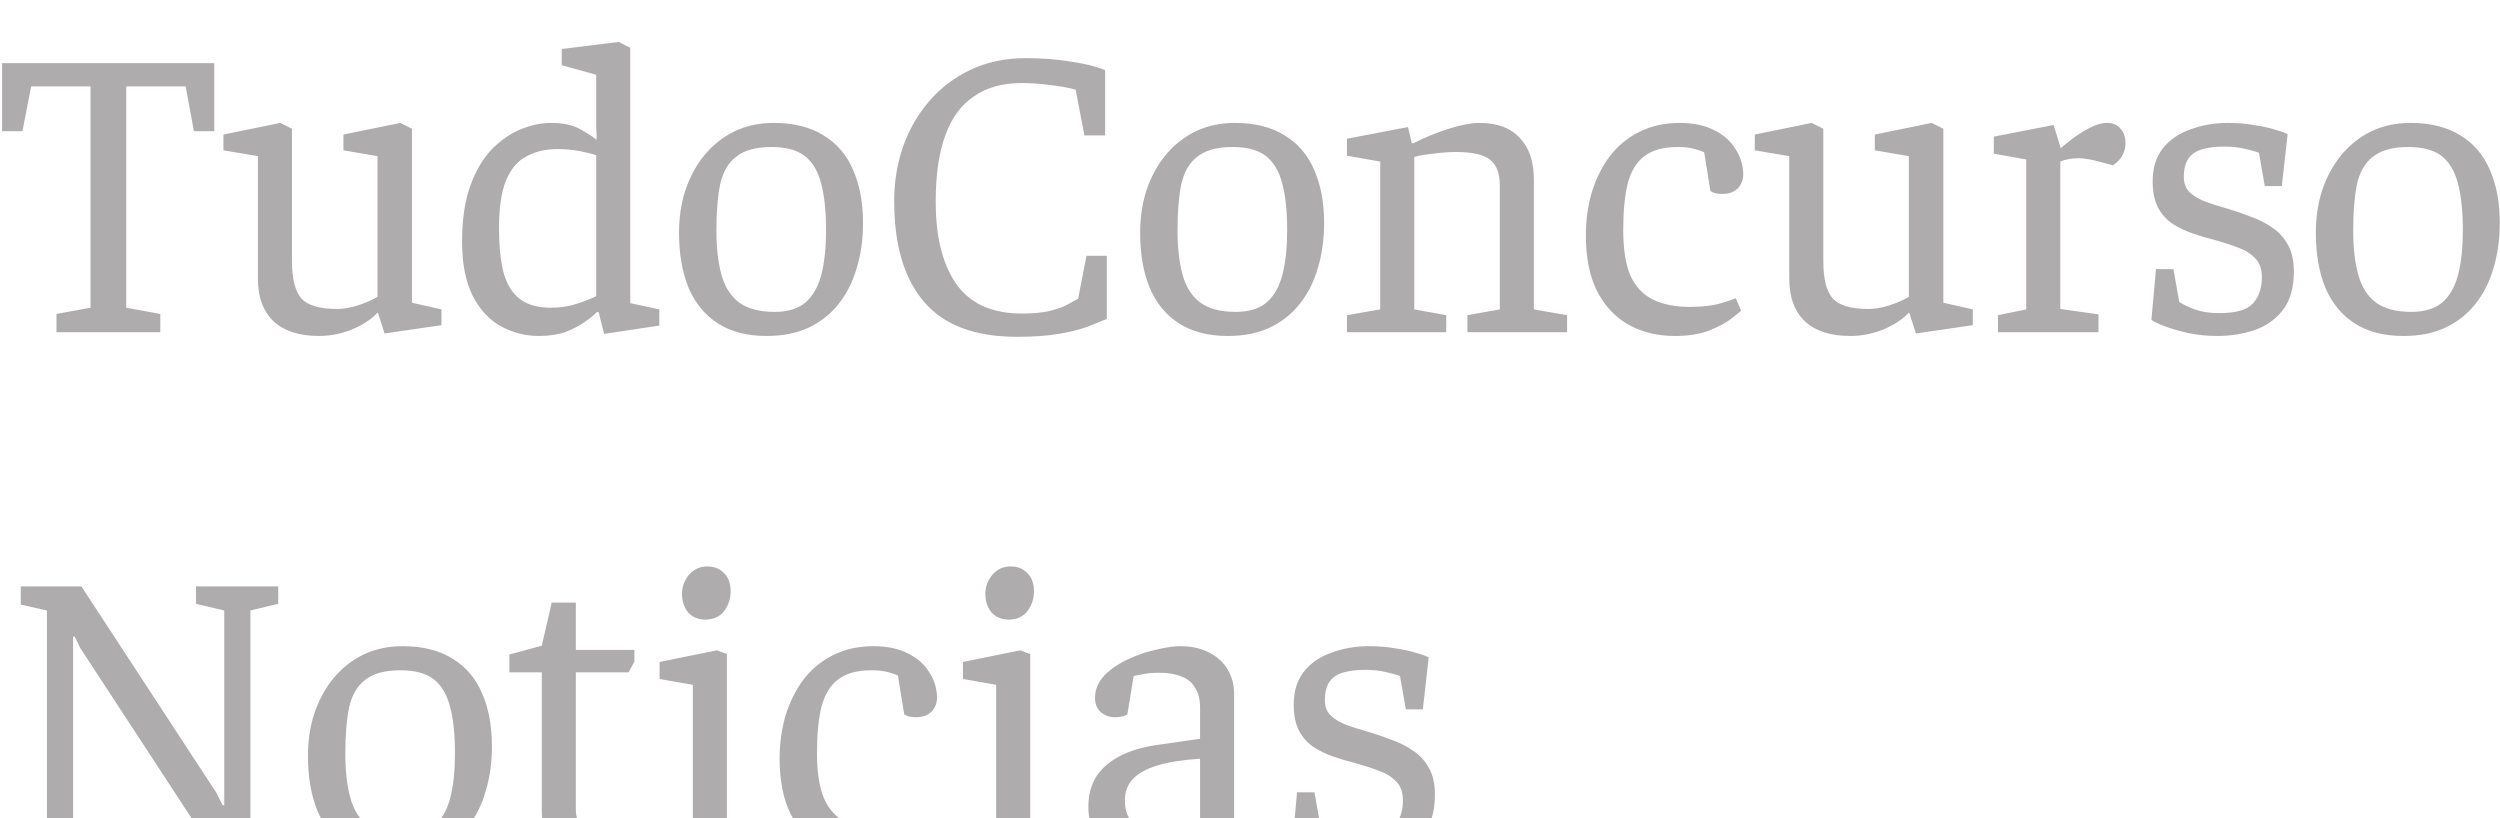 <svg width="602" height="197" viewBox="0 0 602 197" fill="none" xmlns="http://www.w3.org/2000/svg">
<g filter="url(#filter0_i_52_33)">
<path d="M13.6 70V65.6L21.8 64.1V10.8H7.5L5.4 21.6H0.5V5.2H51.6V21.6H46.7L44.7 10.8H30.4V64.1L38.6 65.6V70H13.6ZM76.802 70.9C72.068 70.9 68.435 69.733 65.902 67.4C63.368 65 62.102 61.567 62.102 57.1V27.6L53.802 26.2V22.4L67.502 19.6L70.302 21V52.8C70.302 57.133 71.068 60.167 72.602 61.9C74.135 63.567 77.002 64.4 81.202 64.4C82.602 64.4 84.202 64.133 86.002 63.6C87.868 63 89.502 62.3 90.902 61.5V27.6L82.702 26.2V22.4L96.402 19.6L99.202 21V62.9L106.302 64.5V68.3L92.602 70.3L91.002 65.3L90.802 65.4C89.268 67 87.202 68.333 84.602 69.4C82.068 70.4 79.468 70.9 76.802 70.9ZM129.766 70.9C126.566 70.9 123.532 70.133 120.666 68.6C117.866 67.067 115.599 64.633 113.866 61.3C112.132 57.9 111.266 53.533 111.266 48.2C111.266 42.867 111.932 38.367 113.266 34.7C114.599 31.033 116.332 28.1 118.466 25.9C120.666 23.7 122.999 22.1 125.466 21.1C127.999 20.1 130.399 19.6 132.666 19.6C135.666 19.6 138.066 20.133 139.866 21.2C141.666 22.2 142.932 23.033 143.666 23.7V22.3L143.566 20.8V8L135.266 5.7V1.8L148.966 0.1L151.766 1.5V63L158.766 64.5V68.4L145.466 70.4L144.166 65.2L143.766 65.1C143.232 65.7 142.299 66.467 140.966 67.4C139.699 68.333 138.132 69.167 136.266 69.9C134.399 70.567 132.232 70.9 129.766 70.9ZM132.666 64.1C134.932 64.1 137.066 63.767 139.066 63.1C141.066 62.433 142.566 61.833 143.566 61.3V27.4C142.699 27.067 141.399 26.733 139.666 26.4C137.999 26.067 136.166 25.9 134.166 25.9C131.432 25.9 128.999 26.467 126.866 27.6C124.732 28.667 123.066 30.6 121.866 33.4C120.732 36.133 120.166 40 120.166 45C120.166 49.267 120.532 52.833 121.266 55.7C122.066 58.5 123.366 60.6 125.166 62C127.032 63.4 129.532 64.1 132.666 64.1ZM184.612 70.9C179.945 70.9 176.045 69.9 172.912 67.9C169.778 65.9 167.412 63.033 165.812 59.3C164.278 55.567 163.512 51.133 163.512 46C163.512 42.4 164.012 39.033 165.012 35.9C166.078 32.7 167.578 29.9 169.512 27.5C171.512 25.033 173.912 23.1 176.712 21.7C179.578 20.3 182.778 19.6 186.312 19.6C191.112 19.6 195.112 20.6 198.312 22.6C201.512 24.533 203.878 27.3 205.412 30.9C207.012 34.5 207.812 38.767 207.812 43.7C207.812 47.567 207.312 51.167 206.312 54.5C205.378 57.767 203.945 60.633 202.012 63.1C200.078 65.567 197.645 67.5 194.712 68.9C191.845 70.233 188.478 70.9 184.612 70.9ZM186.512 65.1C189.712 65.1 192.212 64.333 194.012 62.8C195.812 61.2 197.078 58.933 197.812 56C198.545 53.067 198.912 49.567 198.912 45.5C198.912 40.833 198.512 37.033 197.712 34.1C196.912 31.1 195.578 28.9 193.712 27.5C191.845 26.1 189.212 25.4 185.812 25.4C182.078 25.4 179.245 26.167 177.312 27.7C175.378 29.167 174.078 31.4 173.412 34.4C172.812 37.333 172.512 41.033 172.512 45.5C172.512 49.633 172.912 53.167 173.712 56.1C174.512 59.033 175.912 61.267 177.912 62.8C179.978 64.333 182.845 65.1 186.512 65.1ZM244.819 71.1C234.752 71.1 227.319 68.3 222.519 62.7C217.719 57.1 215.319 49 215.319 38.4C215.319 33.867 216.019 29.533 217.419 25.4C218.885 21.267 220.985 17.6 223.719 14.4C226.452 11.2 229.785 8.667 233.719 6.8C237.652 4.933 242.119 4 247.119 4C250.785 4 254.285 4.267 257.619 4.8C261.019 5.267 263.852 5.967 266.119 6.9V22.6H261.119L259.019 11.6C257.419 11.133 255.419 10.767 253.019 10.5C250.685 10.167 248.352 10 246.019 10C241.419 10 237.585 11.067 234.519 13.2C231.452 15.267 229.152 18.4 227.619 22.6C226.085 26.8 225.319 32.1 225.319 38.5C225.319 43.1 225.785 47.1 226.719 50.5C227.652 53.9 228.985 56.733 230.719 59C232.452 61.2 234.585 62.833 237.119 63.9C239.719 64.967 242.685 65.5 246.019 65.5C248.685 65.5 250.919 65.3 252.719 64.9C254.585 64.433 256.052 63.9 257.119 63.3C258.252 62.7 259.085 62.233 259.619 61.9L261.619 51.6H266.519V66.8C265.252 67.333 263.685 67.967 261.819 68.7C259.952 69.367 257.652 69.933 254.919 70.4C252.185 70.867 248.819 71.1 244.819 71.1ZM295.647 70.9C290.98 70.9 287.08 69.9 283.947 67.9C280.814 65.9 278.447 63.033 276.847 59.3C275.314 55.567 274.547 51.133 274.547 46C274.547 42.4 275.047 39.033 276.047 35.9C277.114 32.7 278.614 29.9 280.547 27.5C282.547 25.033 284.947 23.1 287.747 21.7C290.614 20.3 293.814 19.6 297.347 19.6C302.147 19.6 306.147 20.6 309.347 22.6C312.547 24.533 314.914 27.3 316.447 30.9C318.047 34.5 318.847 38.767 318.847 43.7C318.847 47.567 318.347 51.167 317.347 54.5C316.414 57.767 314.98 60.633 313.047 63.1C311.114 65.567 308.68 67.5 305.747 68.9C302.88 70.233 299.514 70.9 295.647 70.9ZM297.547 65.1C300.747 65.1 303.247 64.333 305.047 62.8C306.847 61.2 308.114 58.933 308.847 56C309.58 53.067 309.947 49.567 309.947 45.5C309.947 40.833 309.547 37.033 308.747 34.1C307.947 31.1 306.614 28.9 304.747 27.5C302.88 26.1 300.247 25.4 296.847 25.4C293.114 25.4 290.28 26.167 288.347 27.7C286.414 29.167 285.114 31.4 284.447 34.4C283.847 37.333 283.547 41.033 283.547 45.5C283.547 49.633 283.947 53.167 284.747 56.1C285.547 59.033 286.947 61.267 288.947 62.8C291.014 64.333 293.88 65.1 297.547 65.1ZM324.354 70V65.9L332.354 64.5V28.9L324.354 27.5V23.4L339.054 20.6L339.954 24.5H340.354C343.087 23.1 345.921 21.933 348.854 21C351.854 20.067 354.321 19.6 356.254 19.6C360.521 19.6 363.754 20.8 365.954 23.2C368.221 25.533 369.354 28.9 369.354 33.3V64.5L377.354 65.9V70H353.354V65.9L361.154 64.5V34.7C361.154 31.767 360.387 29.7 358.854 28.5C357.321 27.233 354.587 26.6 350.654 26.6C348.987 26.6 347.154 26.733 345.154 27C343.221 27.2 341.687 27.467 340.554 27.8V64.5L348.254 65.9V70H324.354ZM403.271 70.9C399.138 70.9 395.438 70 392.171 68.2C388.971 66.4 386.438 63.7 384.571 60.1C382.771 56.5 381.871 52 381.871 46.6C381.871 43.067 382.338 39.667 383.271 36.4C384.271 33.133 385.704 30.233 387.571 27.7C389.504 25.167 391.871 23.2 394.671 21.8C397.538 20.333 400.804 19.6 404.471 19.6C407.804 19.6 410.604 20.2 412.871 21.4C415.138 22.533 416.838 24.067 417.971 26C419.171 27.867 419.771 29.9 419.771 32.1C419.771 32.9 419.571 33.667 419.171 34.4C418.771 35.133 418.204 35.7 417.471 36.1C416.738 36.5 415.838 36.7 414.771 36.7C414.038 36.7 413.404 36.633 412.871 36.5C412.404 36.3 412.071 36.133 411.871 36L410.371 26.7C410.104 26.5 409.371 26.233 408.171 25.9C407.038 25.567 405.638 25.4 403.971 25.4C400.571 25.4 397.904 26.133 395.971 27.6C394.104 29 392.771 31.167 391.971 34.1C391.238 37.033 390.871 40.8 390.871 45.4C390.871 49.933 391.438 53.567 392.571 56.3C393.771 58.967 395.571 60.9 397.971 62.1C400.371 63.3 403.338 63.9 406.871 63.9C410.004 63.9 412.538 63.6 414.471 63C416.471 62.4 417.638 62 417.971 61.8L419.271 64.8C419.071 65 418.338 65.6 417.071 66.6C415.871 67.6 414.104 68.567 411.771 69.5C409.504 70.433 406.671 70.9 403.271 70.9ZM445.552 70.9C440.818 70.9 437.185 69.733 434.652 67.4C432.118 65 430.852 61.567 430.852 57.1V27.6L422.552 26.2V22.4L436.252 19.6L439.052 21V52.8C439.052 57.133 439.818 60.167 441.352 61.9C442.885 63.567 445.752 64.4 449.952 64.4C451.352 64.4 452.952 64.133 454.752 63.6C456.618 63 458.252 62.3 459.652 61.5V27.6L451.452 26.2V22.4L465.152 19.6L467.952 21V62.9L475.052 64.5V68.3L461.352 70.3L459.752 65.3L459.552 65.4C458.018 67 455.952 68.333 453.352 69.4C450.818 70.4 448.218 70.9 445.552 70.9ZM481.116 70V65.9L487.916 64.5V28.4L480.116 27V22.9L494.516 20.1L496.216 25.7C496.549 25.367 497.316 24.733 498.516 23.8C499.782 22.8 501.216 21.867 502.816 21C504.482 20.067 506.016 19.6 507.416 19.6C508.816 19.6 509.882 20.067 510.616 21C511.416 21.867 511.816 23.033 511.816 24.5C511.816 25.633 511.549 26.633 511.016 27.5C510.549 28.367 509.816 29.133 508.816 29.8L504.616 28.7C503.816 28.5 503.116 28.367 502.516 28.3C501.916 28.167 501.249 28.1 500.516 28.1C499.782 28.1 499.016 28.167 498.216 28.3C497.416 28.433 496.716 28.633 496.116 28.9V64.4L505.316 65.7V70H481.116ZM533.86 70.9C531.46 70.9 529.16 70.667 526.96 70.2C524.827 69.733 522.96 69.2 521.36 68.6C519.76 68 518.66 67.467 518.06 67L519.16 54.8H523.36L524.76 62.7C525.627 63.3 526.86 63.9 528.46 64.5C530.127 65.1 532.093 65.4 534.36 65.4C538.493 65.4 541.227 64.6 542.56 63C543.96 61.4 544.66 59.333 544.66 56.8C544.66 54.8 544.127 53.267 543.06 52.2C541.993 51.067 540.593 50.2 538.86 49.6C537.127 48.933 535.293 48.333 533.36 47.8C531.493 47.333 529.693 46.8 527.96 46.2C526.227 45.6 524.627 44.833 523.16 43.9C521.693 42.9 520.527 41.6 519.66 40C518.793 38.333 518.36 36.233 518.36 33.7C518.36 30.5 519.16 27.867 520.76 25.8C522.36 23.733 524.56 22.2 527.36 21.2C530.16 20.133 533.227 19.6 536.56 19.6C538.693 19.6 540.727 19.767 542.66 20.1C544.593 20.367 546.293 20.733 547.76 21.2C549.227 21.6 550.26 21.967 550.86 22.3L549.46 34.8H545.36L543.96 26.8C543.56 26.6 542.527 26.3 540.86 25.9C539.26 25.5 537.56 25.3 535.76 25.3C532.027 25.3 529.427 25.9 527.96 27.1C526.56 28.233 525.86 30.067 525.86 32.6C525.86 34.133 526.327 35.367 527.26 36.3C528.26 37.233 529.56 38 531.16 38.6C532.827 39.2 534.627 39.767 536.56 40.3C538.36 40.833 540.193 41.467 542.06 42.2C543.927 42.867 545.627 43.733 547.16 44.8C548.76 45.867 550.027 47.267 550.96 49C551.893 50.667 552.36 52.8 552.36 55.4C552.36 59.267 551.493 62.333 549.76 64.6C548.027 66.867 545.727 68.5 542.86 69.5C540.06 70.433 537.06 70.9 533.86 70.9ZM578.752 70.9C574.086 70.9 570.186 69.9 567.052 67.9C563.919 65.9 561.552 63.033 559.952 59.3C558.419 55.567 557.652 51.133 557.652 46C557.652 42.4 558.152 39.033 559.152 35.9C560.219 32.7 561.719 29.9 563.652 27.5C565.652 25.033 568.052 23.1 570.852 21.7C573.719 20.3 576.919 19.6 580.452 19.6C585.252 19.6 589.252 20.6 592.452 22.6C595.652 24.533 598.019 27.3 599.552 30.9C601.152 34.5 601.952 38.767 601.952 43.7C601.952 47.567 601.452 51.167 600.452 54.5C599.519 57.767 598.086 60.633 596.152 63.1C594.219 65.567 591.786 67.5 588.852 68.9C585.986 70.233 582.619 70.9 578.752 70.9ZM580.652 65.1C583.852 65.1 586.352 64.333 588.152 62.8C589.952 61.2 591.219 58.933 591.952 56C592.686 53.067 593.052 49.567 593.052 45.5C593.052 40.833 592.652 37.033 591.852 34.1C591.052 31.1 589.719 28.9 587.852 27.5C585.986 26.1 583.352 25.4 579.952 25.4C576.219 25.4 573.386 26.167 571.452 27.7C569.519 29.167 568.219 31.4 567.552 34.4C566.952 37.333 566.652 41.033 566.652 45.5C566.652 49.633 567.052 53.167 567.852 56.1C568.652 59.033 570.052 61.267 572.052 62.8C574.119 64.333 576.986 65.1 580.652 65.1ZM4.5 196V191.8L11.3 190.2V137L5 135.6V131.2H19.6L52.1 180.9L53.6 183.9H54V137L47.2 135.4V131.2H67V135.4L60.3 137V196H52L19.3 146L18 143.3H17.6V190.2L24.6 191.8V196H4.5ZM95.256 196.9C90.59 196.9 86.69 195.9 83.556 193.9C80.423 191.9 78.056 189.033 76.456 185.3C74.923 181.567 74.156 177.133 74.156 172C74.156 168.4 74.656 165.033 75.656 161.9C76.723 158.7 78.223 155.9 80.156 153.5C82.156 151.033 84.556 149.1 87.356 147.7C90.223 146.3 93.423 145.6 96.956 145.6C101.756 145.6 105.756 146.6 108.956 148.6C112.156 150.533 114.523 153.3 116.056 156.9C117.656 160.5 118.456 164.767 118.456 169.7C118.456 173.567 117.956 177.167 116.956 180.5C116.023 183.767 114.59 186.633 112.656 189.1C110.723 191.567 108.29 193.5 105.356 194.9C102.49 196.233 99.123 196.9 95.256 196.9ZM97.156 191.1C100.356 191.1 102.856 190.333 104.656 188.8C106.456 187.2 107.723 184.933 108.456 182C109.19 179.067 109.556 175.567 109.556 171.5C109.556 166.833 109.156 163.033 108.356 160.1C107.556 157.1 106.223 154.9 104.356 153.5C102.49 152.1 99.856 151.4 96.456 151.4C92.723 151.4 89.89 152.167 87.956 153.7C86.023 155.167 84.723 157.4 84.056 160.4C83.456 163.333 83.156 167.033 83.156 171.5C83.156 175.633 83.556 179.167 84.356 182.1C85.156 185.033 86.556 187.267 88.556 188.8C90.623 190.333 93.49 191.1 97.156 191.1ZM141.263 196.4C138.397 196.4 136.163 195.933 134.563 195C133.03 194.067 131.963 192.767 131.363 191.1C130.763 189.367 130.463 187.433 130.463 185.3V151.9H122.663V147.6L130.463 145.5L132.863 135.1H138.663V146.5H152.763V149.3L151.363 151.9H138.663V184.6C138.663 186.667 139.063 188.033 139.863 188.7C140.73 189.3 141.997 189.6 143.663 189.6C145.53 189.6 147.23 189.433 148.763 189.1C150.297 188.7 151.263 188.433 151.663 188.3L152.663 191.5C151.063 192.967 149.197 194.167 147.063 195.1C144.93 195.967 142.997 196.4 141.263 196.4ZM158.729 196V191.9L166.829 190.5V154.9L158.829 153.5V149.4L172.629 146.6L175.029 147.5V190.5L182.829 191.9V196H158.729ZM169.829 139.2C168.162 139.2 166.796 138.633 165.729 137.5C164.729 136.3 164.229 134.8 164.229 133C164.229 131.267 164.796 129.733 165.929 128.4C167.062 127.067 168.529 126.4 170.329 126.4C171.996 126.4 173.329 126.933 174.329 128C175.396 129 175.929 130.467 175.929 132.4C175.929 134.2 175.396 135.8 174.329 137.2C173.262 138.533 171.762 139.2 169.829 139.2ZM209.13 196.9C204.997 196.9 201.297 196 198.03 194.2C194.83 192.4 192.297 189.7 190.43 186.1C188.63 182.5 187.73 178 187.73 172.6C187.73 169.067 188.197 165.667 189.13 162.4C190.13 159.133 191.564 156.233 193.43 153.7C195.364 151.167 197.73 149.2 200.53 147.8C203.397 146.333 206.664 145.6 210.33 145.6C213.664 145.6 216.464 146.2 218.73 147.4C220.997 148.533 222.697 150.067 223.83 152C225.03 153.867 225.63 155.9 225.63 158.1C225.63 158.9 225.43 159.667 225.03 160.4C224.63 161.133 224.064 161.7 223.33 162.1C222.597 162.5 221.697 162.7 220.63 162.7C219.897 162.7 219.264 162.633 218.73 162.5C218.264 162.3 217.93 162.133 217.73 162L216.23 152.7C215.964 152.5 215.23 152.233 214.03 151.9C212.897 151.567 211.497 151.4 209.83 151.4C206.43 151.4 203.764 152.133 201.83 153.6C199.964 155 198.63 157.167 197.83 160.1C197.097 163.033 196.73 166.8 196.73 171.4C196.73 175.933 197.297 179.567 198.43 182.3C199.63 184.967 201.43 186.9 203.83 188.1C206.23 189.3 209.197 189.9 212.73 189.9C215.864 189.9 218.397 189.6 220.33 189C222.33 188.4 223.497 188 223.83 187.8L225.13 190.8C224.93 191 224.197 191.6 222.93 192.6C221.73 193.6 219.964 194.567 217.63 195.5C215.364 196.433 212.53 196.9 209.13 196.9ZM231.776 196V191.9L239.876 190.5V154.9L231.876 153.5V149.4L245.676 146.6L248.076 147.5V190.5L255.876 191.9V196H231.776ZM242.876 139.2C241.209 139.2 239.842 138.633 238.776 137.5C237.776 136.3 237.276 134.8 237.276 133C237.276 131.267 237.842 129.733 238.976 128.4C240.109 127.067 241.576 126.4 243.376 126.4C245.042 126.4 246.376 126.933 247.376 128C248.442 129 248.976 130.467 248.976 132.4C248.976 134.2 248.442 135.8 247.376 137.2C246.309 138.533 244.809 139.2 242.876 139.2ZM275.977 196.7C272.577 196.7 269.844 196.133 267.777 195C265.777 193.867 264.311 192.367 263.377 190.5C262.511 188.567 262.077 186.5 262.077 184.3C262.077 181.5 262.711 179.067 263.977 177C265.311 174.933 267.311 173.233 269.977 171.9C272.644 170.567 275.977 169.667 279.977 169.2L288.977 167.9V160.4C288.977 158.467 288.577 156.867 287.777 155.6C287.044 154.333 285.944 153.433 284.477 152.9C283.077 152.3 281.311 152 279.177 152C277.511 152 276.111 152.133 274.977 152.4C273.844 152.6 273.177 152.733 272.977 152.8L271.477 162C271.411 162.067 271.144 162.2 270.677 162.4C270.211 162.6 269.411 162.7 268.277 162.7C267.144 162.7 266.077 162.3 265.077 161.5C264.144 160.633 263.677 159.5 263.677 158.1C263.677 156.033 264.444 154.2 265.977 152.6C267.577 151 269.511 149.7 271.777 148.7C274.044 147.633 276.311 146.867 278.577 146.4C280.844 145.867 282.677 145.6 284.077 145.6C286.944 145.6 289.344 146.133 291.277 147.2C293.211 148.2 294.677 149.567 295.677 151.3C296.677 153.033 297.177 154.967 297.177 157.1V189.2L304.277 190.6V194.4C304.077 194.467 303.544 194.667 302.677 195C301.877 195.333 300.777 195.667 299.377 196C298.044 196.267 296.477 196.4 294.677 196.4C292.811 196.4 291.511 195.9 290.777 194.9C290.111 193.9 289.711 192.867 289.577 191.8H289.177C288.177 192.6 286.977 193.367 285.577 194.1C284.244 194.833 282.777 195.467 281.177 196C279.577 196.467 277.844 196.7 275.977 196.7ZM279.977 190.4C282.511 190.4 284.644 190.1 286.377 189.5C288.111 188.833 288.977 188.5 288.977 188.5V172.7C284.844 172.967 281.444 173.5 278.777 174.3C276.111 175.1 274.111 176.2 272.777 177.6C271.511 178.933 270.877 180.667 270.877 182.8C270.877 187.867 273.911 190.4 279.977 190.4ZM327.024 196.9C324.624 196.9 322.324 196.667 320.124 196.2C317.991 195.733 316.124 195.2 314.524 194.6C312.924 194 311.824 193.467 311.224 193L312.324 180.8H316.524L317.924 188.7C318.791 189.3 320.024 189.9 321.624 190.5C323.291 191.1 325.258 191.4 327.524 191.4C331.658 191.4 334.391 190.6 335.724 189C337.124 187.4 337.824 185.333 337.824 182.8C337.824 180.8 337.291 179.267 336.224 178.2C335.158 177.067 333.758 176.2 332.024 175.6C330.291 174.933 328.458 174.333 326.524 173.8C324.658 173.333 322.858 172.8 321.124 172.2C319.391 171.6 317.791 170.833 316.324 169.9C314.858 168.9 313.691 167.6 312.824 166C311.958 164.333 311.524 162.233 311.524 159.7C311.524 156.5 312.324 153.867 313.924 151.8C315.524 149.733 317.724 148.2 320.524 147.2C323.324 146.133 326.391 145.6 329.724 145.6C331.858 145.6 333.891 145.767 335.824 146.1C337.758 146.367 339.458 146.733 340.924 147.2C342.391 147.6 343.424 147.967 344.024 148.3L342.624 160.8H338.524L337.124 152.8C336.724 152.6 335.691 152.3 334.024 151.9C332.424 151.5 330.724 151.3 328.924 151.3C325.191 151.3 322.591 151.9 321.124 153.1C319.724 154.233 319.024 156.067 319.024 158.6C319.024 160.133 319.491 161.367 320.424 162.3C321.424 163.233 322.724 164 324.324 164.6C325.991 165.2 327.791 165.767 329.724 166.3C331.524 166.833 333.358 167.467 335.224 168.2C337.091 168.867 338.791 169.733 340.324 170.8C341.924 171.867 343.191 173.267 344.124 175C345.058 176.667 345.524 178.8 345.524 181.4C345.524 185.267 344.658 188.333 342.924 190.6C341.191 192.867 338.891 194.5 336.024 195.5C333.224 196.433 330.224 196.9 327.024 196.9Z" fill="#AEACAC"/>
</g>
<defs>
<filter id="filter0_i_52_33" x="0.5" y="0.1" width="601.452" height="197.8" filterUnits="userSpaceOnUse" color-interpolation-filters="sRGB">
<feFlood flood-opacity="0" result="BackgroundImageFix"/>
<feBlend mode="normal" in="SourceGraphic" in2="BackgroundImageFix" result="shape"/>
<feColorMatrix in="SourceAlpha" type="matrix" values="0 0 0 0 0 0 0 0 0 0 0 0 0 0 0 0 0 0 127 0" result="hardAlpha"/>
<feOffset dy="10"/>
<feGaussianBlur stdDeviation="0.5"/>
<feComposite in2="hardAlpha" operator="arithmetic" k2="-1" k3="1"/>
<feColorMatrix type="matrix" values="0 0 0 0 0 0 0 0 0 0 0 0 0 0 0 0 0 0 0.2 0"/>
<feBlend mode="normal" in2="shape" result="effect1_innerShadow_52_33"/>
</filter>
</defs>
</svg>
